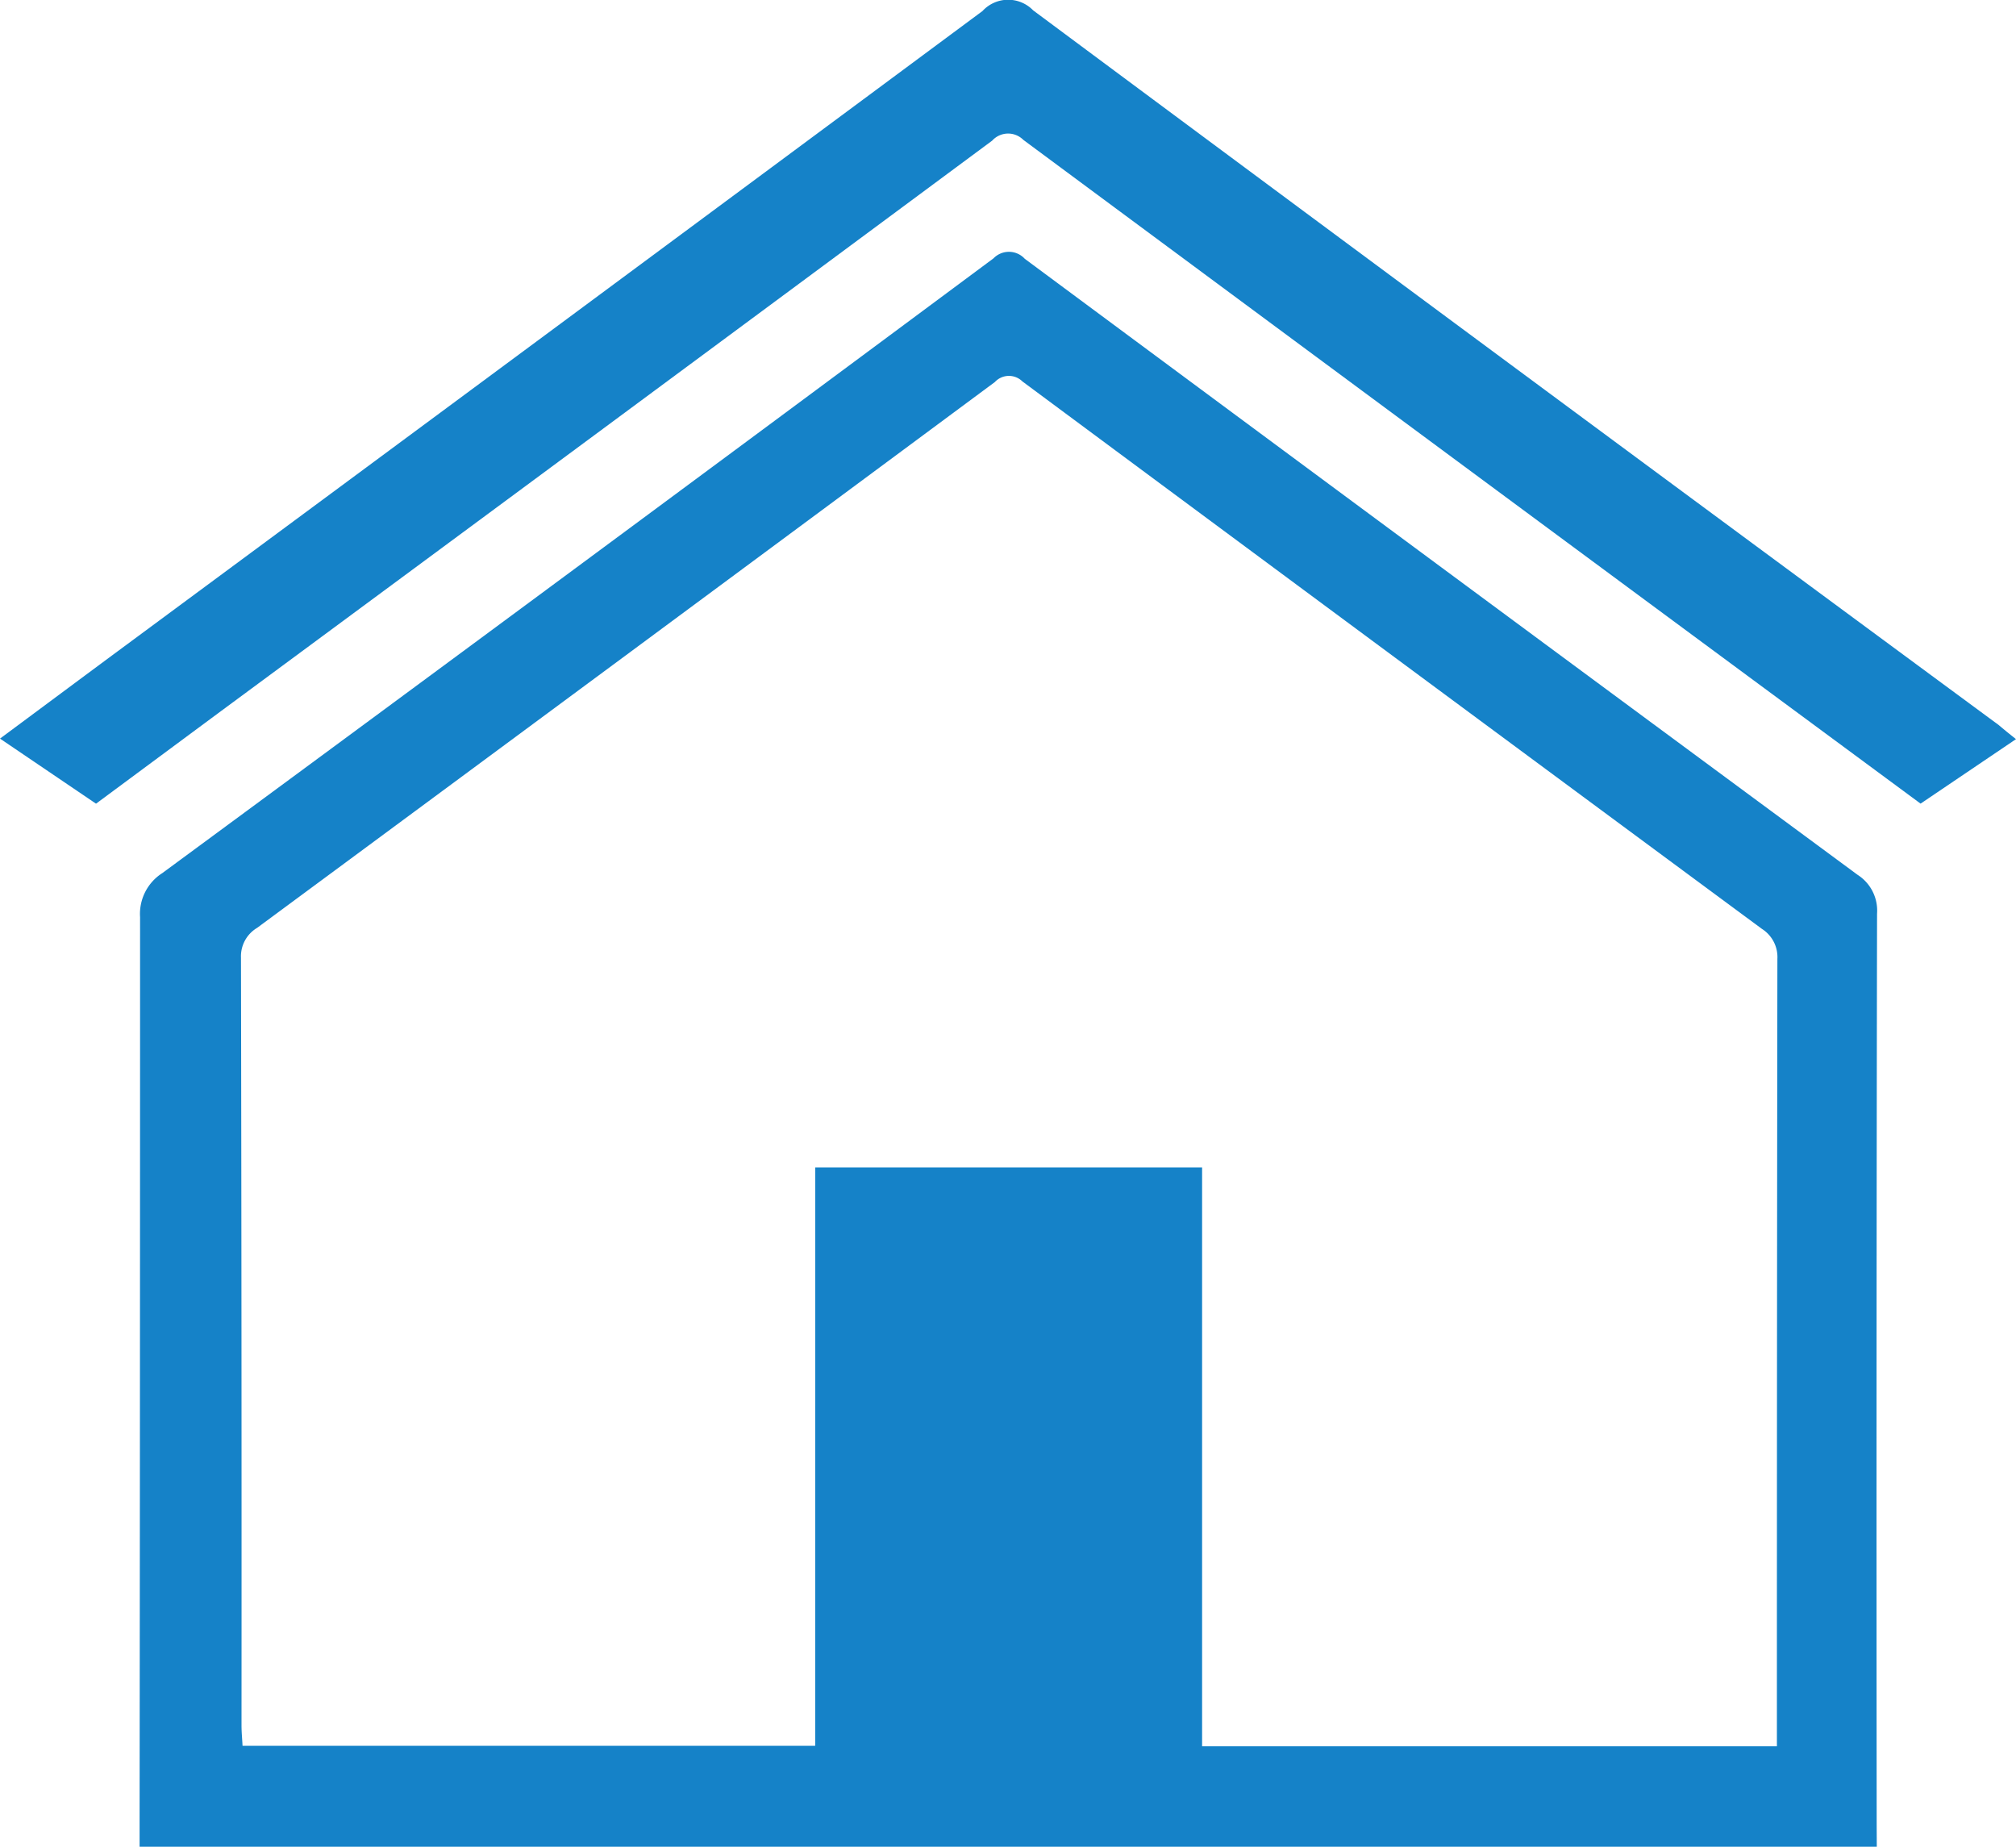 <svg xmlns="http://www.w3.org/2000/svg" width="37.521" height="34.364" viewBox="0 0 37.521 34.364">
    <defs>
        <style>
            .cls-1{fill:#1582c8}
        </style>
    </defs>
    <g id="Group_13" transform="translate(-37.97 -116.911)">
        <g id="Group_12">
            <path id="Path_11" d="M72.9 151.275H40.568v-.453q.009-8.423.009-16.845a.9.9 0 0 1 .415-.82q7.744-5.7 15.469-11.439a.4.4 0 0 1 .582.009q7.743 5.741 15.5 11.463a.79.79 0 0 1 .362.724q-.015 8.482-.007 16.965zm-19.757-12.64h7.2v10.771h10.698v-.449q0-7.1.009-14.2a.622.622 0 0 0-.289-.562Q63.873 129.108 57 124.01a.357.357 0 0 0-.514.01q-6.861 5.085-13.731 10.157a.616.616 0 0 0-.3.554q.014 7.142.01 14.284c0 .127.013.255.019.382h10.658z" class="cls-1"/>
            <path id="Path_12" d="M75.491 130.665l-1.776 1.2-3.226-2.382q-6.739-4.98-13.473-9.969a.4.4 0 0 0-.58.014q-7.166 5.31-14.343 10.608l-2.336 1.73-1.787-1.211c.859-.637 1.678-1.247 2.5-1.854q7.9-5.838 15.786-11.685a.648.648 0 0 1 .943-.012q8.973 6.669 17.972 13.3c.094.08.186.155.32.261z" class="cls-1"/>
        </g>
    </g>
</svg>
